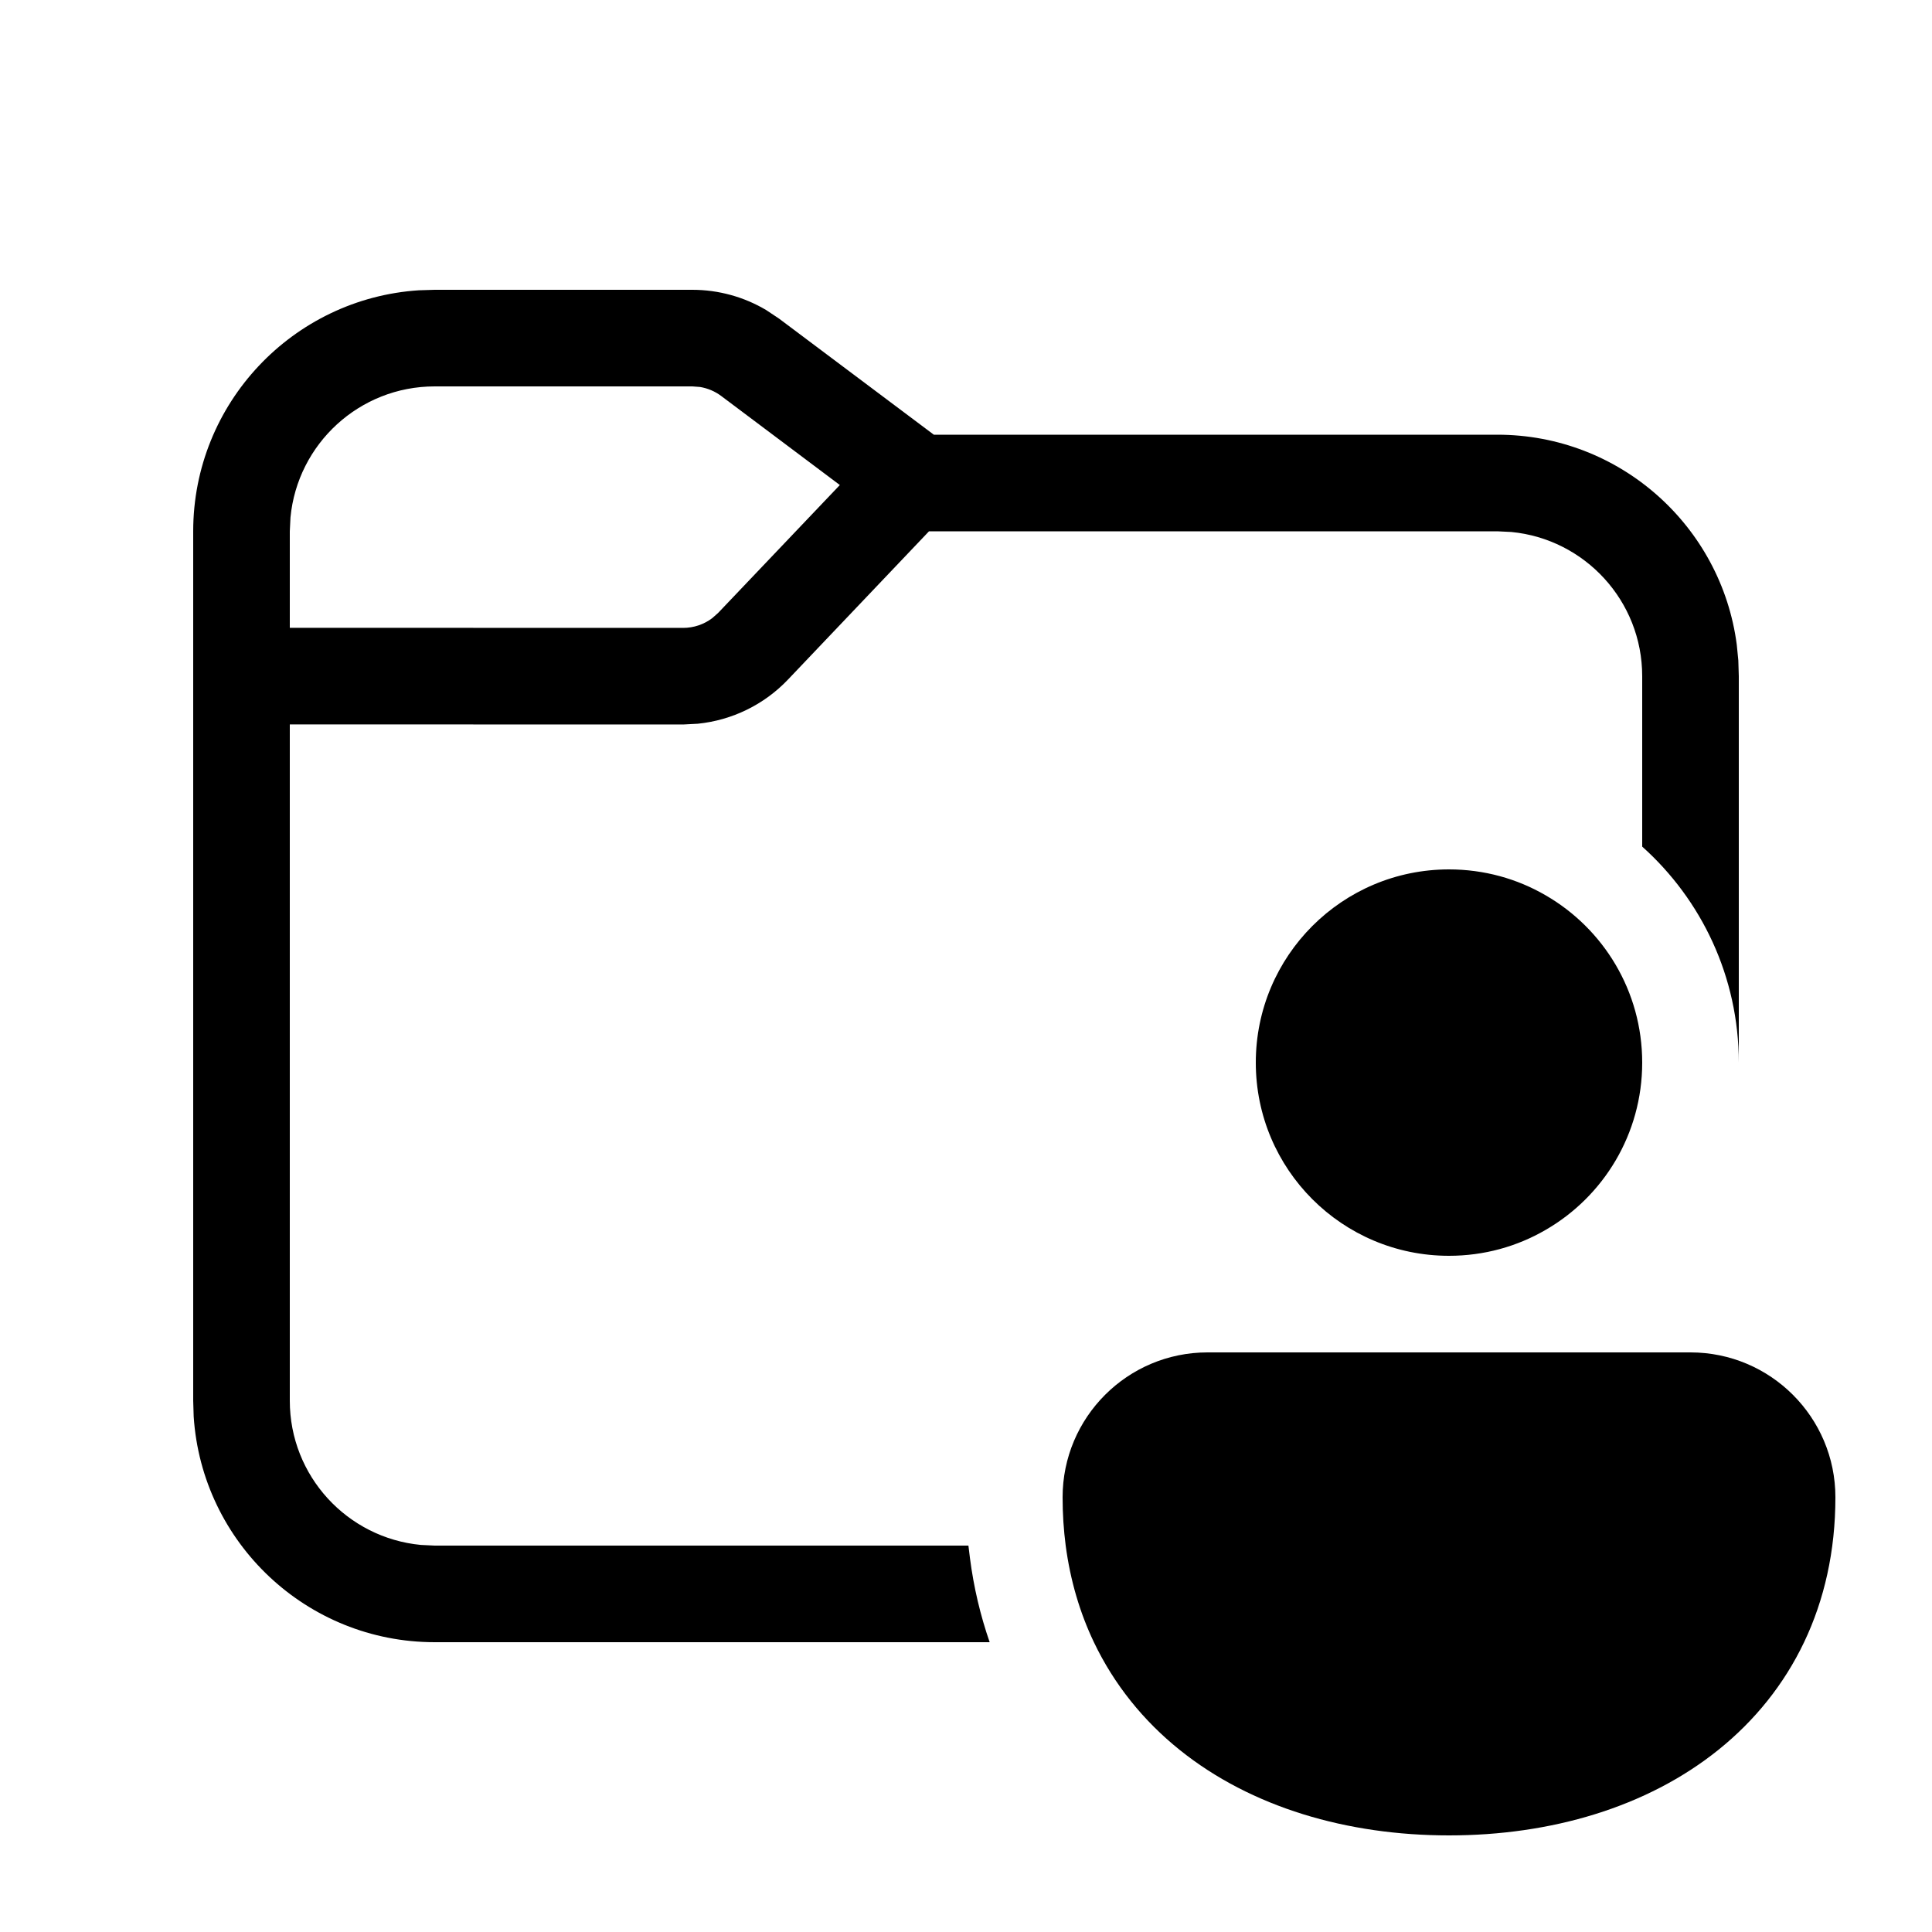 <svg xmlns="http://www.w3.org/2000/svg" viewBox="0 0 20 20" fill="none"><path d="M7.167 3H4.5L4.336 3.005C3.032 3.09 2 4.175 2 5.5V14.5L2.005 14.664C2.09 15.969 3.175 17 4.5 17H10.245C10.149 16.723 10.08 16.433 10.041 16.13C10.035 16.087 10.03 16.044 10.025 16H4.5L4.356 15.993C3.595 15.92 3 15.28 3 14.5V7.499L7.071 7.5L7.224 7.492C7.578 7.456 7.91 7.295 8.158 7.034L9.617 5.5H15.5L15.645 5.507C16.405 5.58 17 6.22 17 7V8.764C17.613 9.313 18 10.111 18 11V7L17.995 6.836L17.979 6.674C17.819 5.447 16.77 4.5 15.5 4.5H9.667L8.067 3.3L7.932 3.21C7.702 3.073 7.437 3 7.167 3ZM7.167 4L7.247 4.006C7.326 4.019 7.402 4.051 7.467 4.1L8.694 5.021L7.434 6.345L7.373 6.399C7.287 6.464 7.181 6.5 7.071 6.5L3 6.499V5.5L3.007 5.356C3.08 4.595 3.72 4 4.5 4H7.167ZM16 9.268C16.598 9.613 17 10.26 17 11C17 11.74 16.598 12.387 16 12.732C15.706 12.903 15.364 13 15 13C13.895 13 13 12.105 13 11C13 9.895 13.895 9 15 9C15.364 9 15.706 9.097 16 9.268ZM11.032 16C11.011 15.839 11 15.672 11 15.5C11 14.672 11.672 14 12.5 14L17.5 14C18.328 14 19 14.672 19 15.5C19 16.616 18.541 17.51 17.788 18.115C17.047 18.71 16.053 19 15 19C13.947 19 12.953 18.71 12.212 18.115C11.836 17.813 11.533 17.438 11.324 17C11.179 16.696 11.08 16.362 11.032 16Z" fill="currentColor"/></svg>